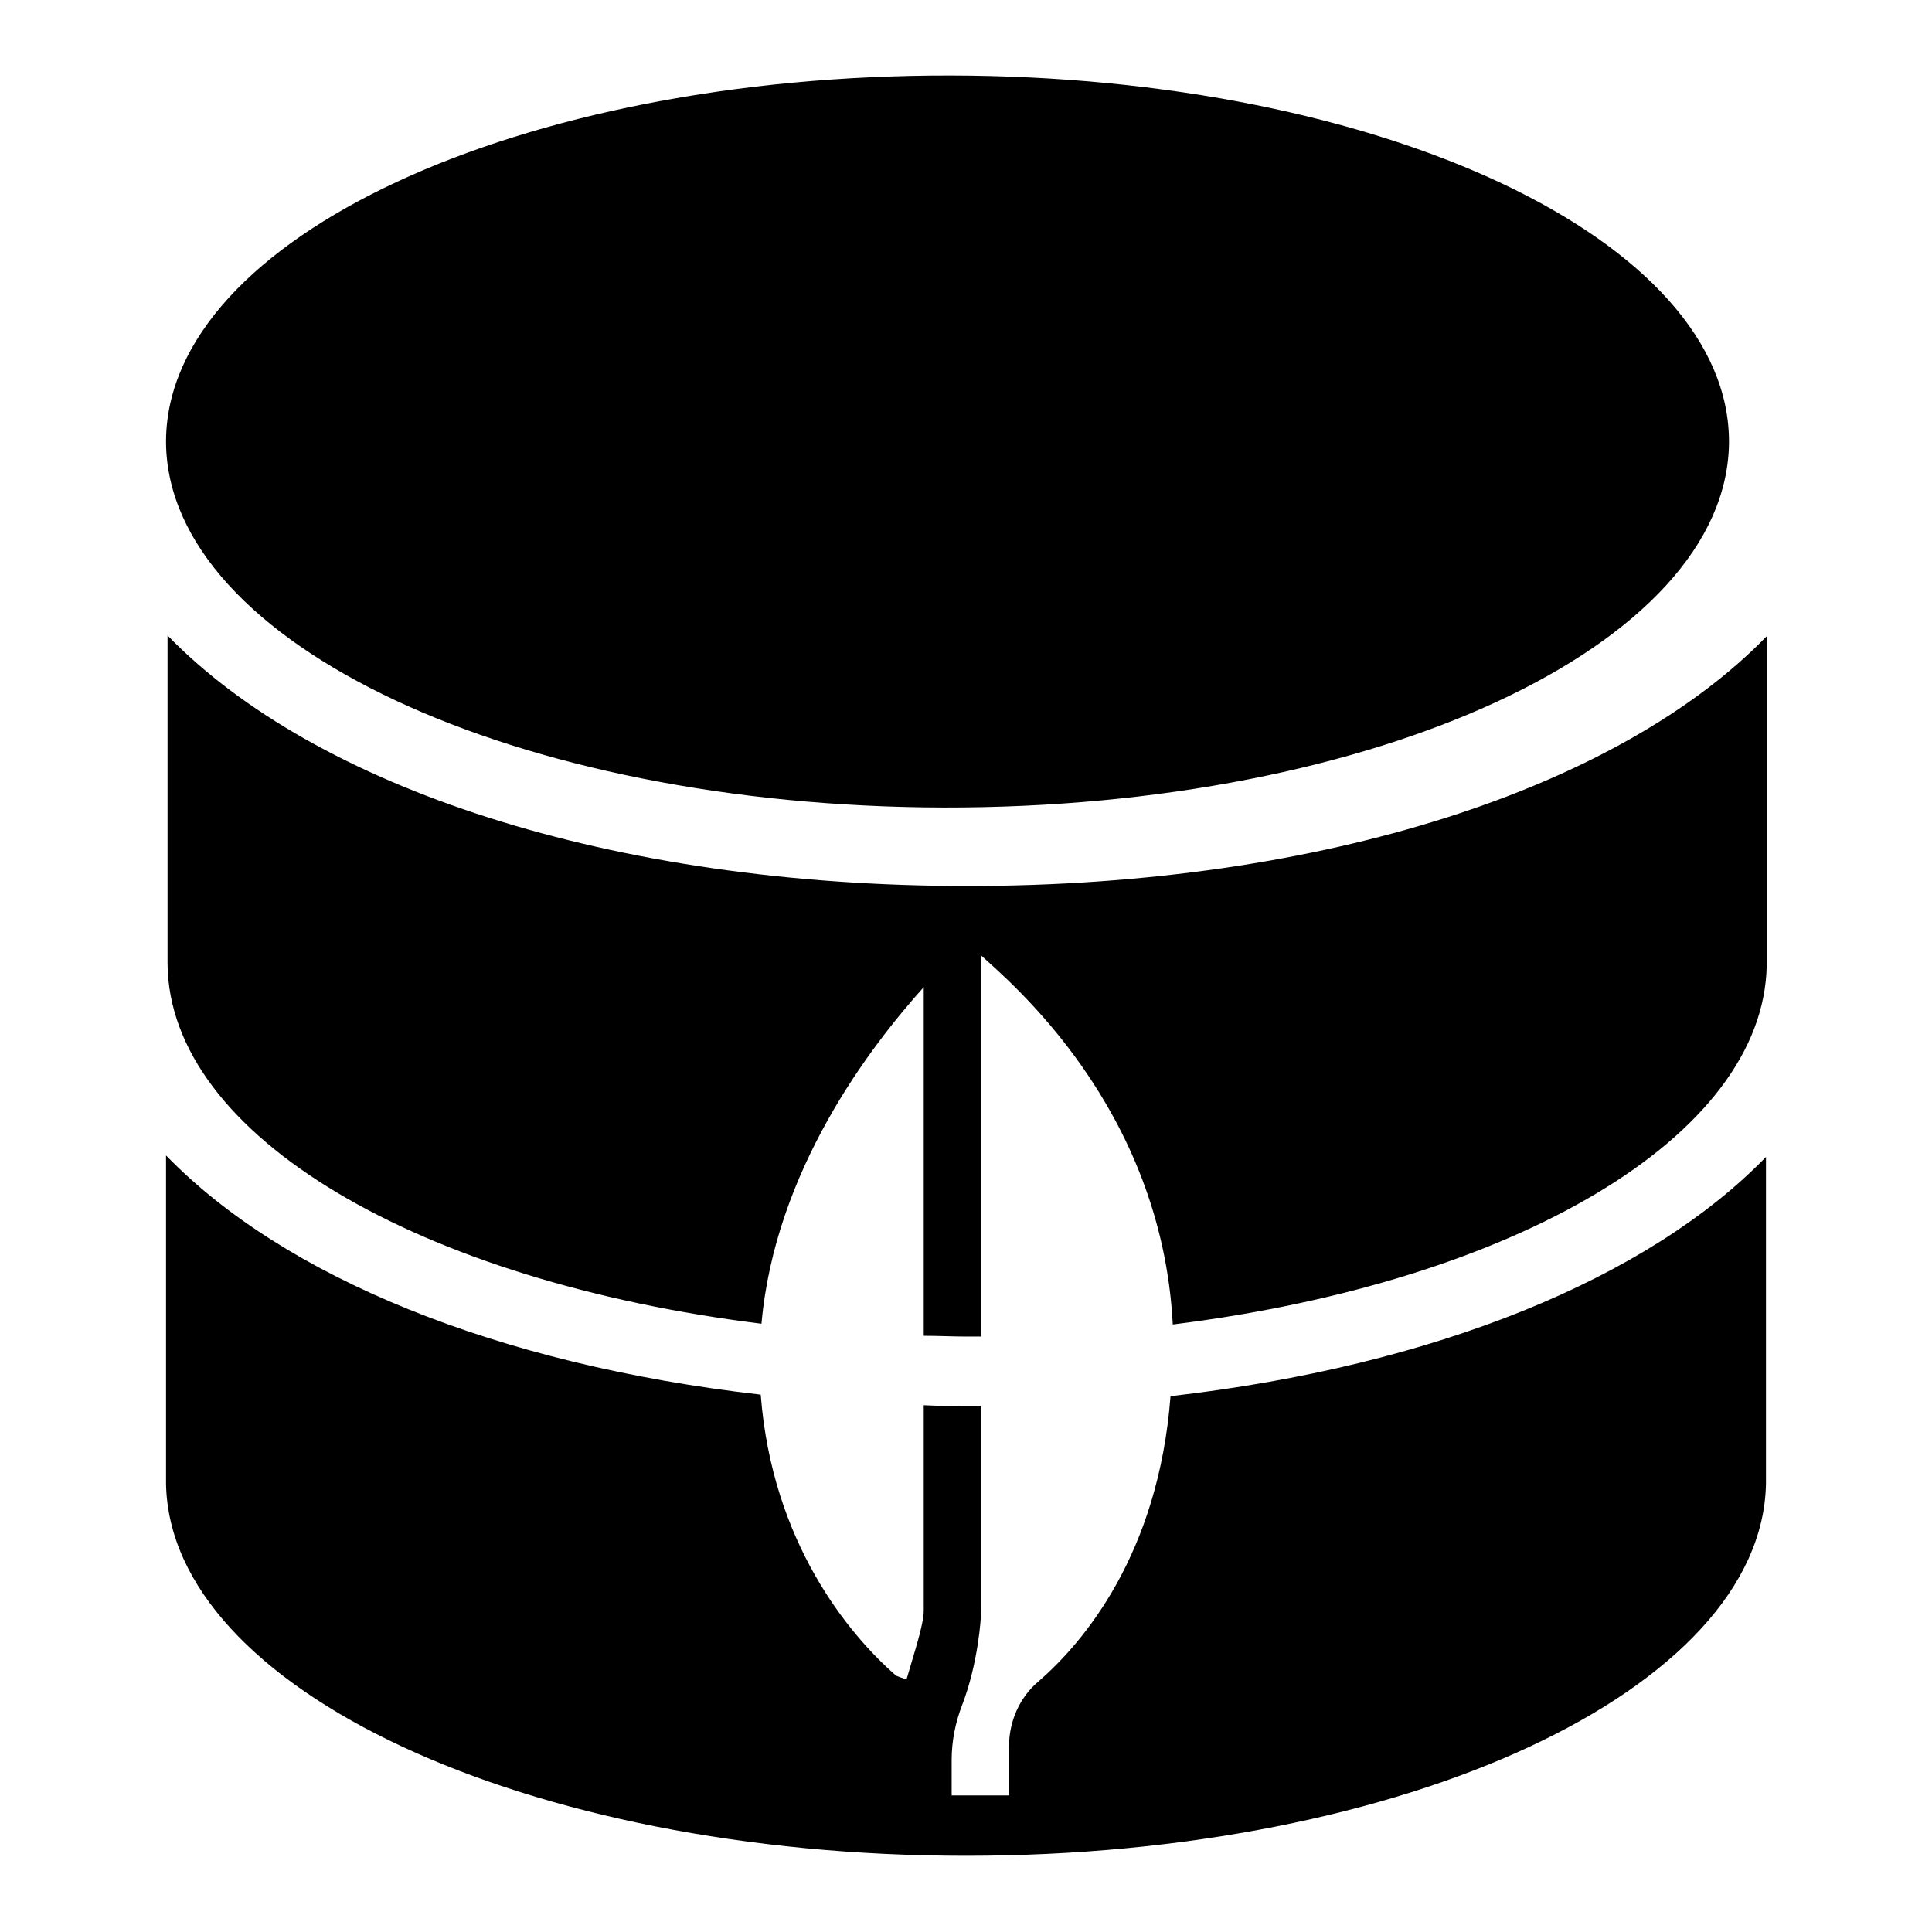 <?xml version="1.0" encoding="utf-8"?>
<!-- Svg Vector Icons : http://www.onlinewebfonts.com/icon -->
<!DOCTYPE svg PUBLIC "-//W3C//DTD SVG 1.1//EN" "http://www.w3.org/Graphics/SVG/1.1/DTD/svg11.dtd">
<svg version="1.1" xmlns="http://www.w3.org/2000/svg" xmlns:xlink="http://www.w3.org/1999/xlink" x="0px" y="0px" viewBox="0 0 256 256" enable-background="new 0 0 256 256" xml:space="preserve">
<g><g><path fill="#000000" d="M137.6,222.8c-2.5,2.1-3.9,5.3-3.9,8.6v6.5h-7.6c0,0,0-1.7,0-4.7c0-2.5,0.5-5,1.4-7.3c2.1-5.5,2.5-11.4,2.5-12.4v-27.2c-0.7,0-1.3,0-1.9,0c-1.9,0-3.8,0-5.7-0.1v27.2c0,1.9-1.3,5.7-2.3,9.2c-0.2-0.2-1.1-0.4-1.4-0.6c-6.3-5.5-16.4-17.7-17.9-37.2c-35-4-63.2-15.6-78.8-31.7v43.5c0.5,27.2,47.7,49.3,106,49.3c58.3,0,105.5-22.1,106-49.3v-43.3c-15.6,16.1-43.9,27.7-78.9,31.7C153.5,205.9,143.6,217.6,137.6,222.8z"/><path fill="#000000" d="M22,58.3C22.3,31.5,68.8,9.9,126,10c57.2,0.1,103.3,21.9,103.1,48.7c-0.3,26.8-46.8,48.4-104,48.3C68.3,106.9,22.3,85.3,22,58.7V58.3L22,58.3z"/><path fill="#000000" d="M100.9,175.4c1.8-20.3,14.4-36.7,21.5-44.6V177c1.9,0,3.8,0.1,5.7,0.1c0.7,0,1.3,0,1.9,0v-50.5c3.7,3.4,23.9,20.1,25.4,48.9c45.1-5.6,78.3-24.8,78.7-47.6V84.3c-19.4,20-58.6,33.1-105.9,33.1c-47.4,0-86.5-13.1-106-33.2v43.5C22.4,150.6,55.7,169.8,100.9,175.4z"/></g></g>
</svg>
